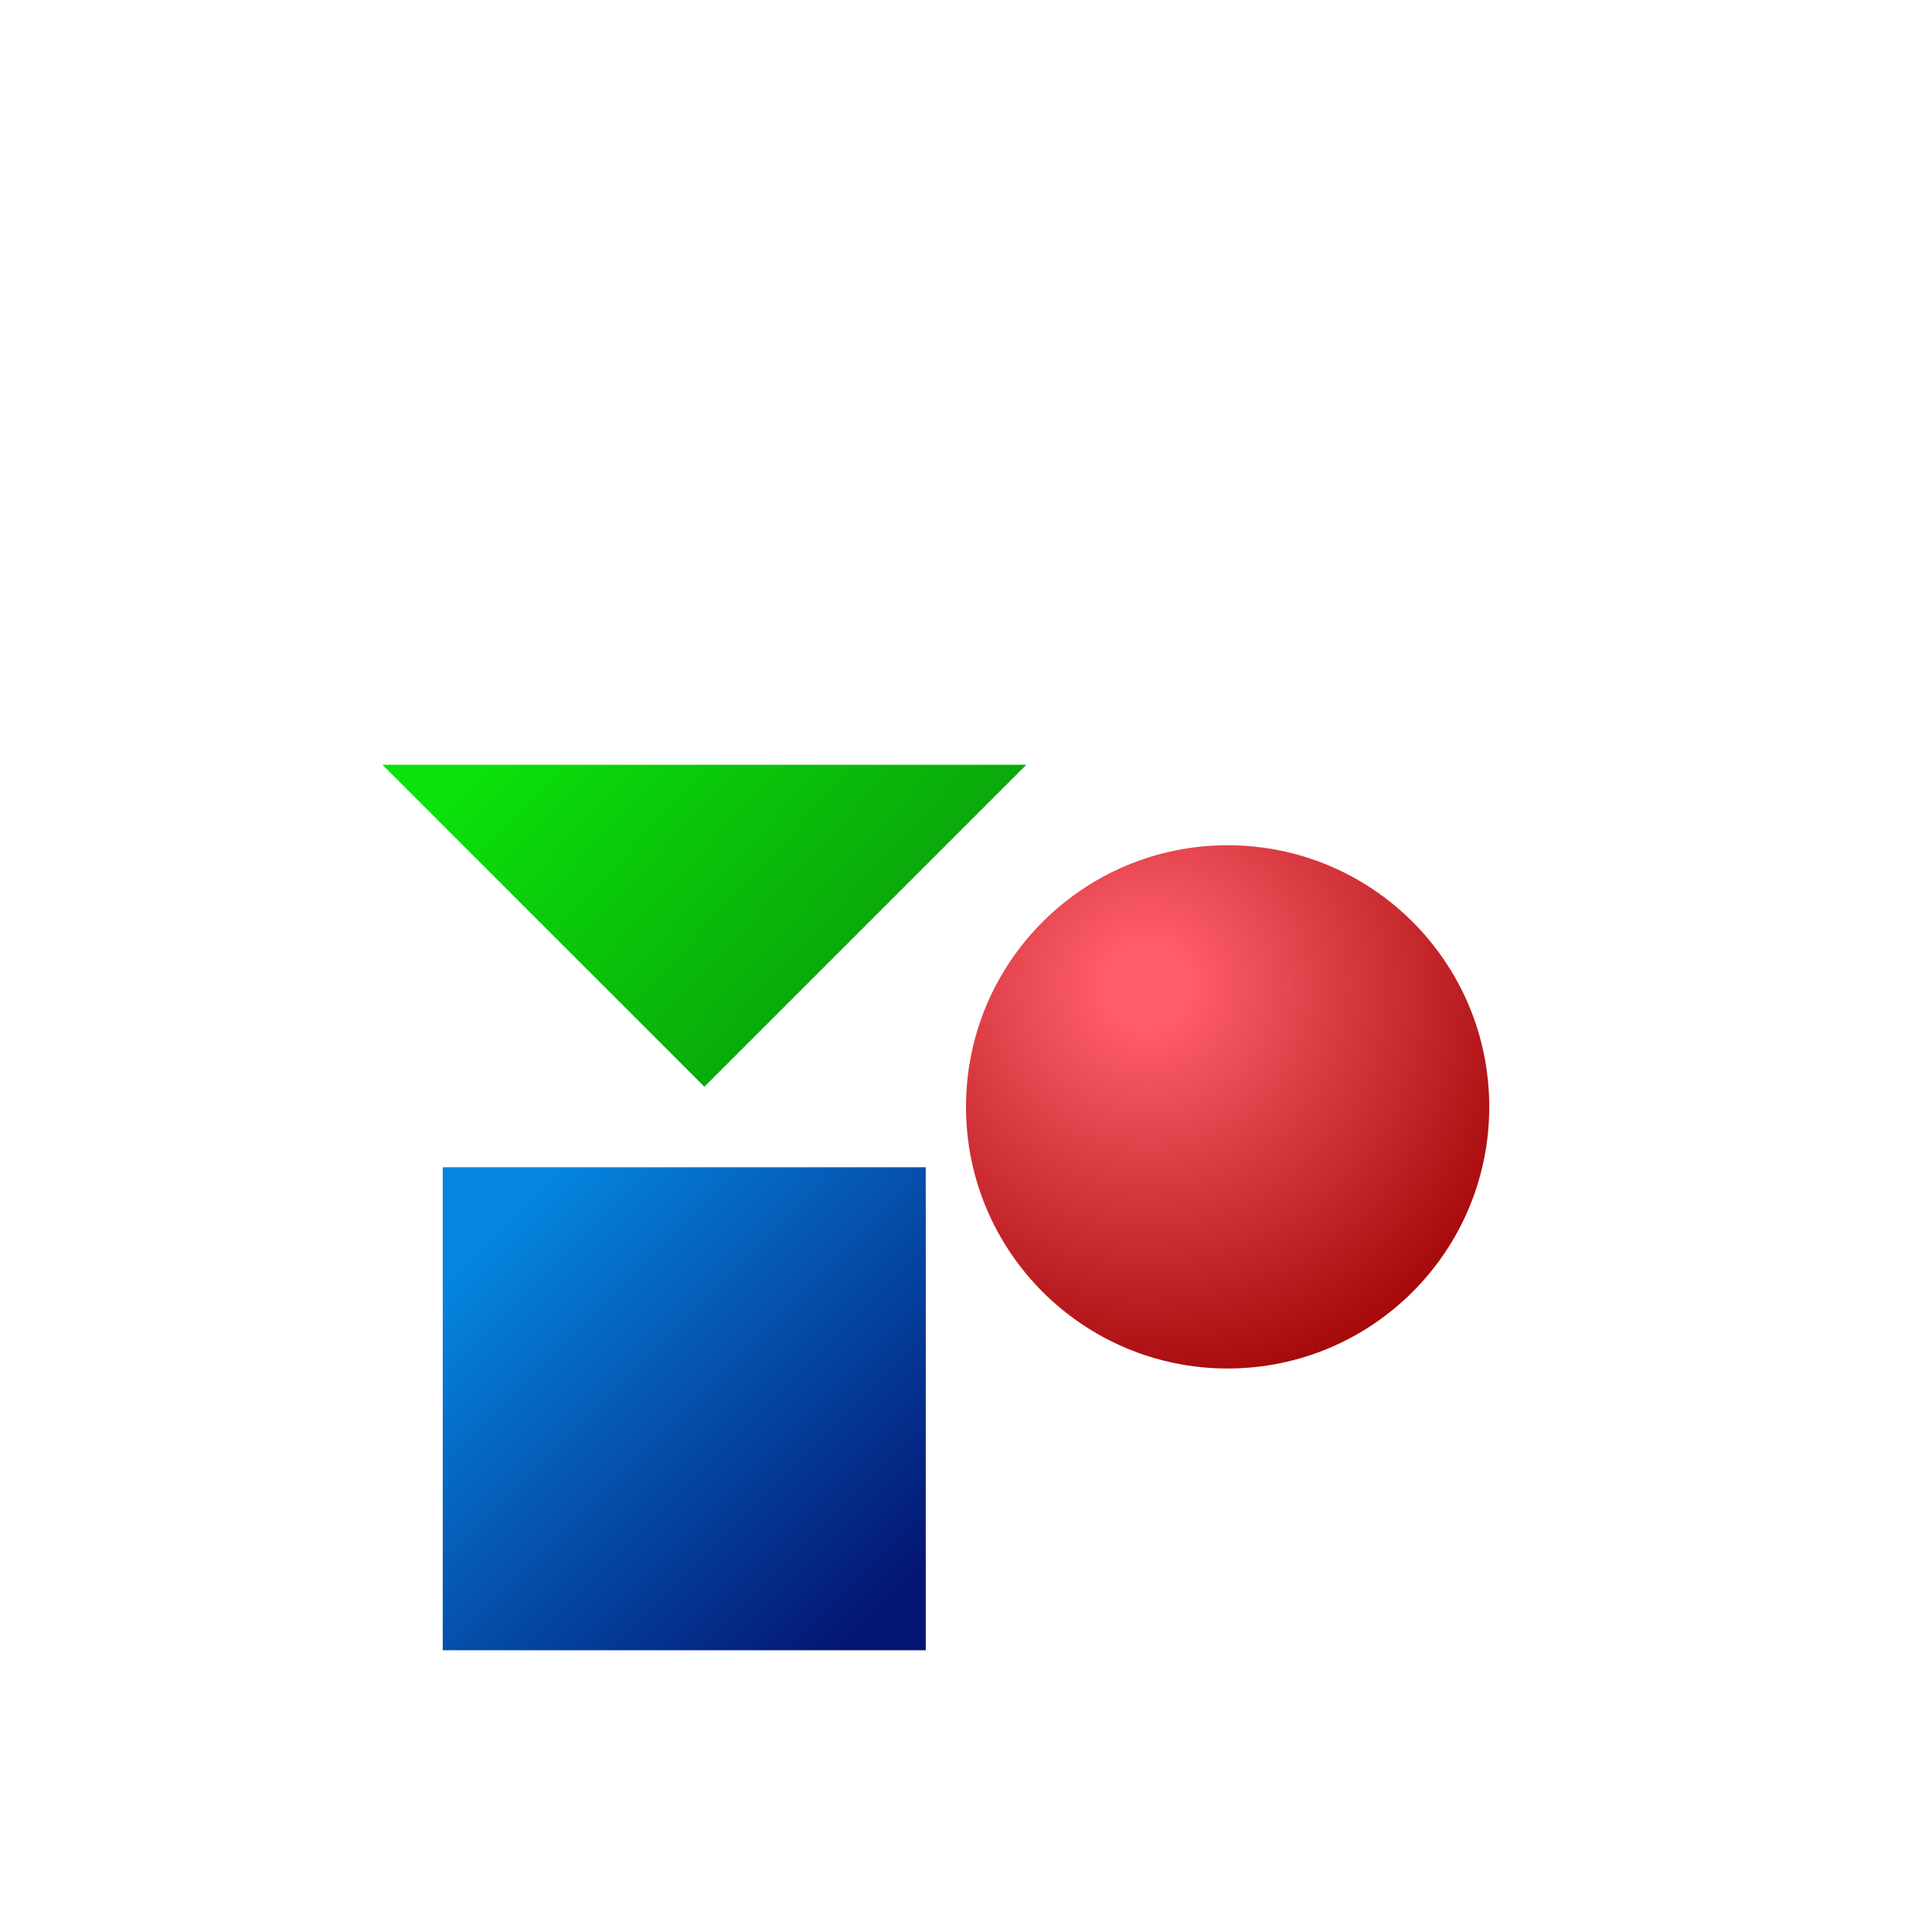 <?xml version="1.0" encoding="UTF-8" standalone="no"?>
<!-- Created with Inkscape (http://www.inkscape.org/) -->

<svg
   width="48"
   height="48"
   viewBox="0 0 48 48"
   version="1.1"
   id="svg5"
   inkscape:version="1.2.2 (b0a8486541, 2022-12-01)"
   sodipodi:docname="file-image-vector.svg"
   xml:space="preserve"
   xmlns:inkscape="http://www.inkscape.org/namespaces/inkscape"
   xmlns:sodipodi="http://sodipodi.sourceforge.net/DTD/sodipodi-0.dtd"
   xmlns:xlink="http://www.w3.org/1999/xlink"
   xmlns="http://www.w3.org/2000/svg"
   xmlns:svg="http://www.w3.org/2000/svg"><sodipodi:namedview
     id="namedview7"
     pagecolor="#ffffff"
     bordercolor="#000000"
     borderopacity="0.58"
     inkscape:showpageshadow="0"
     inkscape:pageopacity="0"
     inkscape:pagecheckerboard="0"
     inkscape:deskcolor="#d2d2d2"
     inkscape:document-units="px"
     showgrid="true"
     showborder="true"
     borderlayer="true"
     inkscape:zoom="10.556064"
     inkscape:cx="16.009756"
     inkscape:cy="13.594083"
     inkscape:window-width="1920"
     inkscape:window-height="1037"
     inkscape:window-x="0"
     inkscape:window-y="21"
     inkscape:window-maximized="1"
     inkscape:current-layer="layer1"
     showguides="false"><inkscape:grid
       type="xygrid"
       id="grid1181"
       originx="0"
       originy="0"
       spacingx="0.5"
       spacingy="0.5"
       empspacing="2" /></sodipodi:namedview><defs
     id="defs2"><linearGradient
       inkscape:collect="always"
       id="linearGradient50983"><stop
         style="stop-color:#0ae10a;stop-opacity:1;"
         offset="0"
         id="stop50979" /><stop
         style="stop-color:#0aab0a;stop-opacity:1;"
         offset="1"
         id="stop50981" /></linearGradient><linearGradient
       inkscape:collect="always"
       id="linearGradient49477"><stop
         style="stop-color:#fe5d69;stop-opacity:1;"
         offset="0"
         id="stop49473" /><stop
         style="stop-color:#fe5d69;stop-opacity:1;"
         offset="0.105"
         id="stop50311" /><stop
         style="stop-color:#a60a0b;stop-opacity:1;"
         offset="1"
         id="stop49475" /></linearGradient><linearGradient
       inkscape:collect="always"
       id="linearGradient42239"><stop
         style="stop-color:#0585de;stop-opacity:1;"
         offset="0"
         id="stop42235" /><stop
         style="stop-color:#041573;stop-opacity:1"
         offset="1"
         id="stop42237" /></linearGradient><linearGradient
       inkscape:collect="always"
       xlink:href="#linearGradient42239"
       id="linearGradient42241"
       x1="0.5"
       y1="30.5"
       x2="10"
       y2="40"
       gradientUnits="userSpaceOnUse"
       gradientTransform="translate(12)" /><radialGradient
       inkscape:collect="always"
       xlink:href="#linearGradient49477"
       id="radialGradient49481"
       cx="11.119"
       cy="25.5"
       fx="11.119"
       fy="25.5"
       r="6.5"
       gradientUnits="userSpaceOnUse"
       gradientTransform="matrix(1.538,1.4171557e-7,-7.53634e-8,1.538,11.394,-14.731)" /><linearGradient
       inkscape:collect="always"
       xlink:href="#linearGradient50983"
       id="linearGradient50985"
       x1="0"
       y1="25.5"
       x2="7"
       y2="32"
       gradientUnits="userSpaceOnUse"
       gradientTransform="translate(11,-5.5)" /></defs><g
     inkscape:label="Layer 1"
     inkscape:groupmode="layer"
     id="layer1"><circle
       style="fill:url(#radialGradient49481);fill-opacity:1;stroke-linejoin:bevel"
       id="path49471"
       cx="30.5"
       cy="27.5"
       r="6.5" /><rect
       style="fill:url(#linearGradient42241);fill-opacity:1;stroke-linejoin:bevel"
       id="rect40942"
       width="12"
       height="12"
       x="11"
       y="29" /><path
       style="fill:url(#linearGradient50985);fill-opacity:1;stroke-linejoin:bevel"
       d="m 9.5,19 8,8 8,-8 z"
       id="path50977" /></g></svg>
